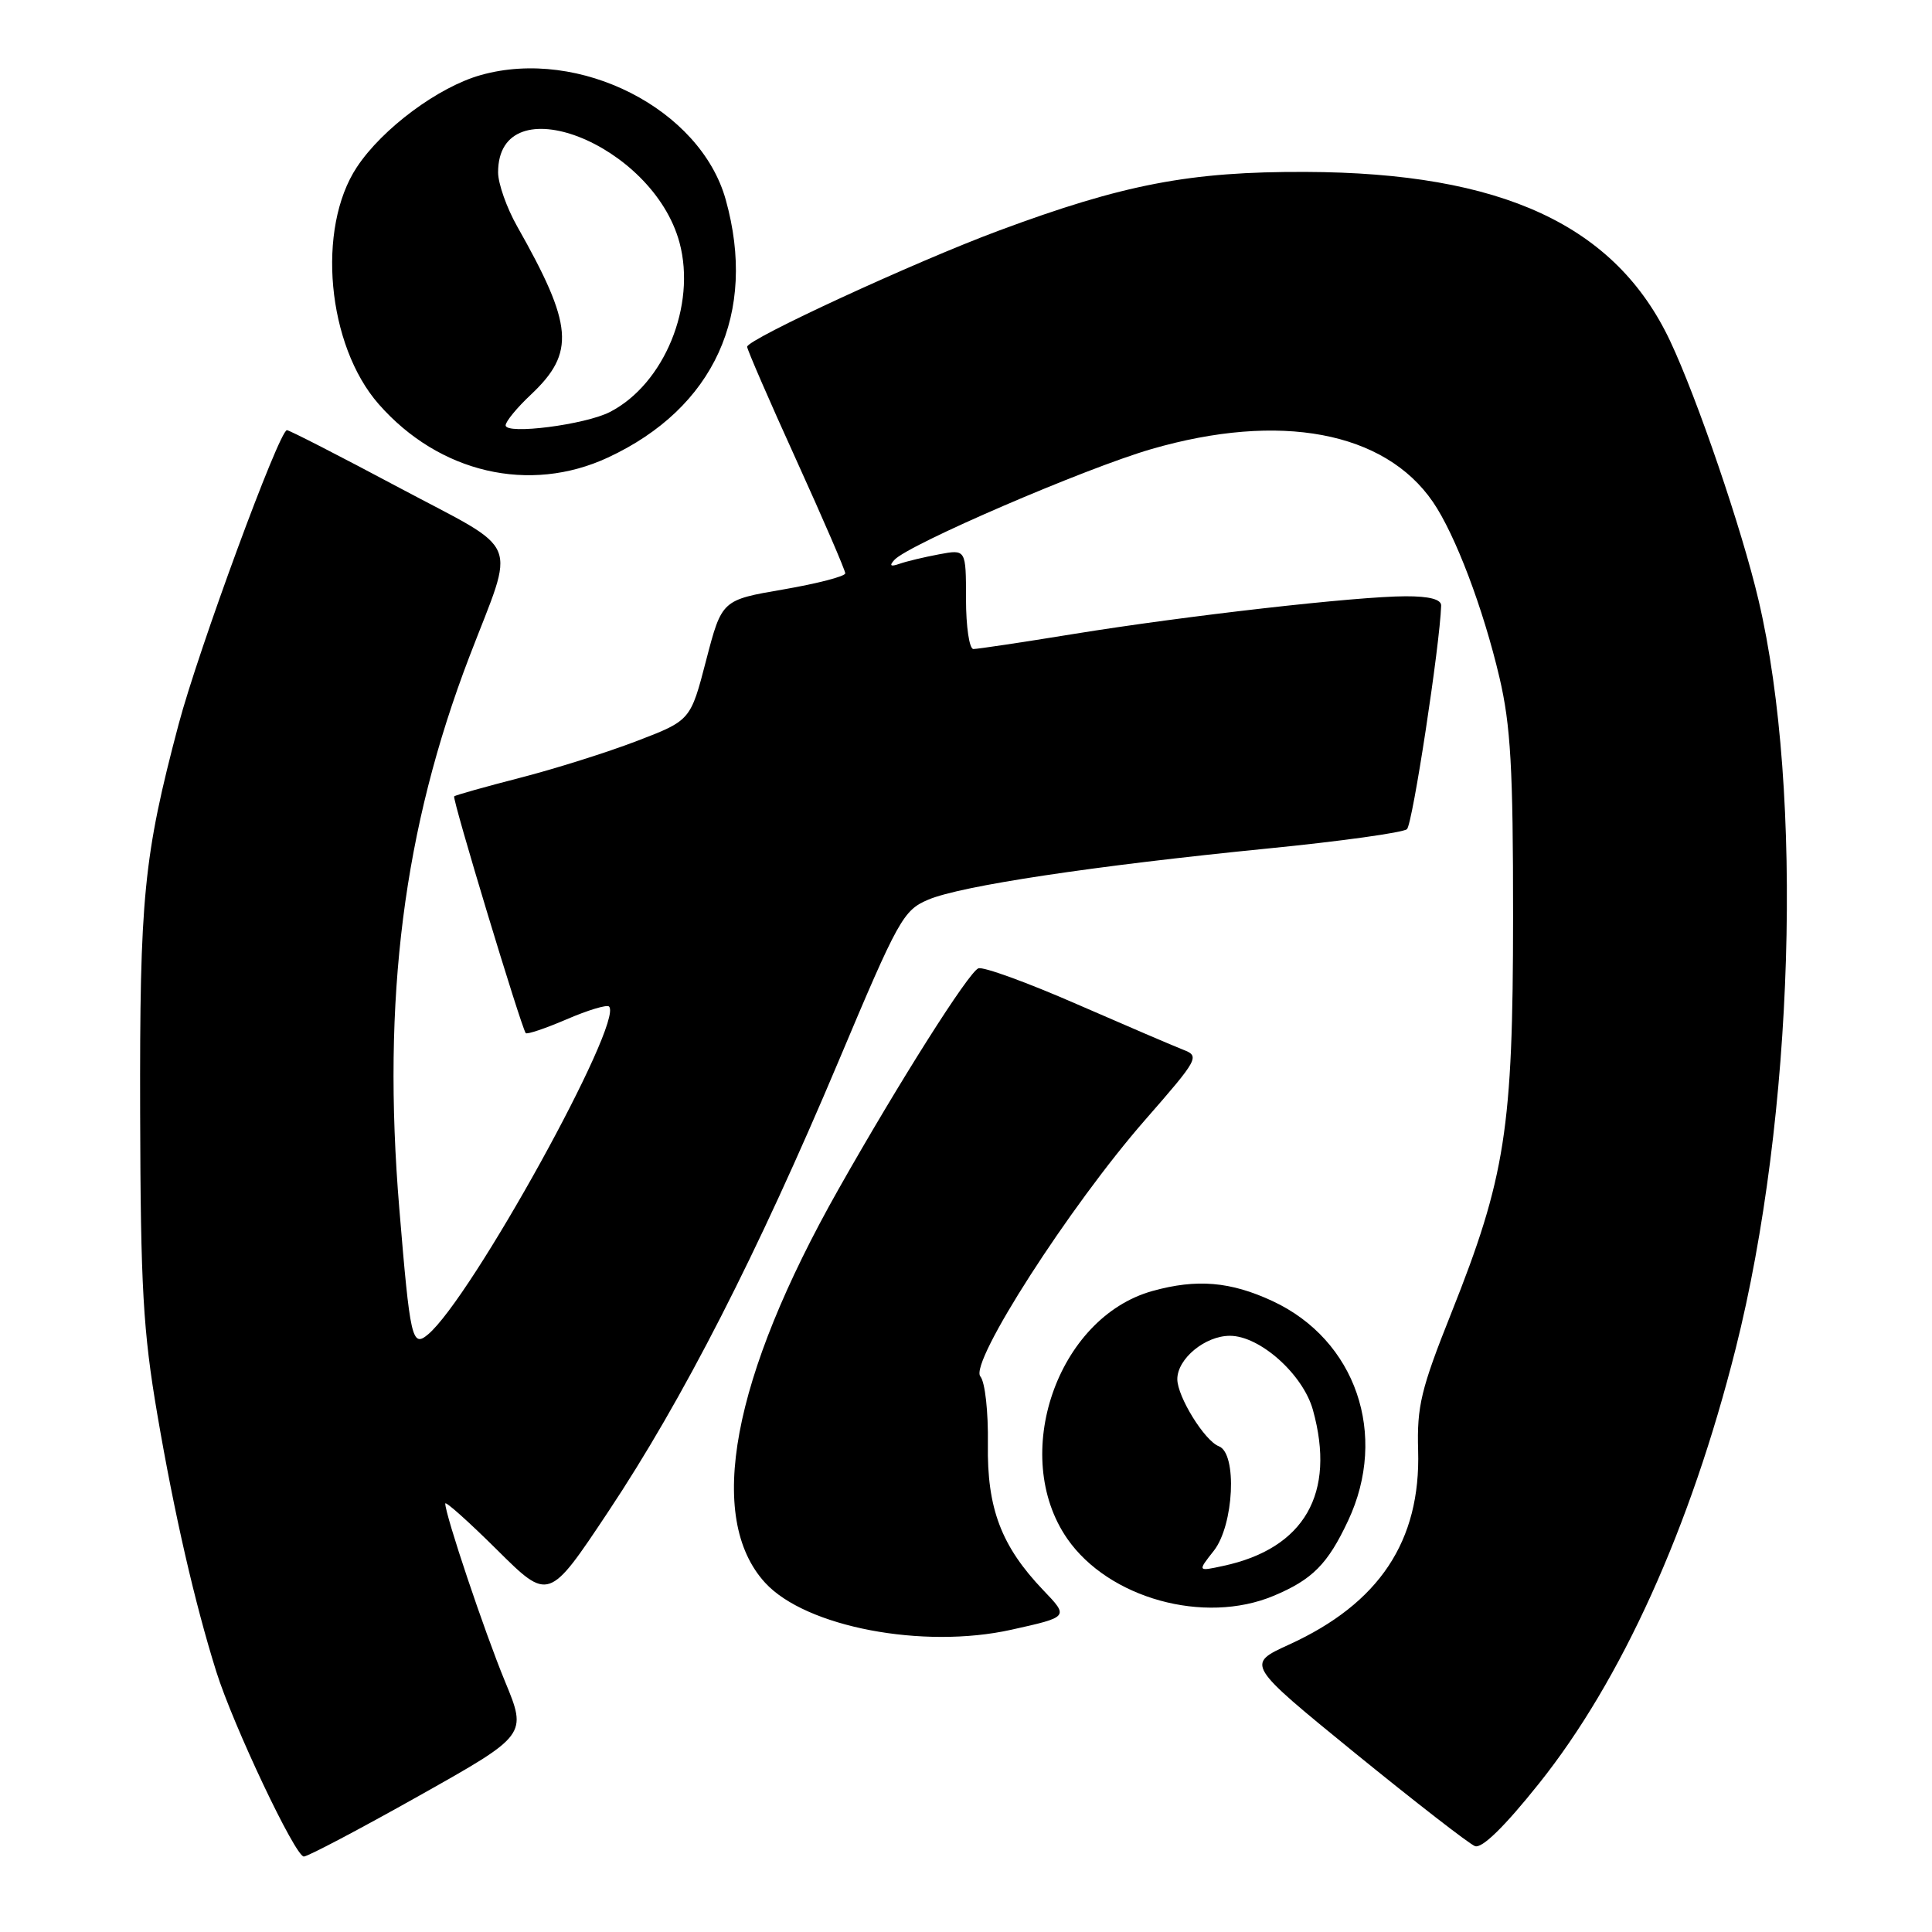 <?xml version="1.0" encoding="UTF-8" standalone="no"?>
<!DOCTYPE svg PUBLIC "-//W3C//DTD SVG 1.1//EN" "http://www.w3.org/Graphics/SVG/1.1/DTD/svg11.dtd" >
<svg xmlns="http://www.w3.org/2000/svg" xmlns:xlink="http://www.w3.org/1999/xlink" version="1.1" viewBox="0 0 256 256">
 <g >
 <path fill="currentColor"
d=" M 55.53 237.95 C 69.85 229.90 69.85 229.90 66.92 222.81 C 64.19 216.20 59.00 200.73 59.00 199.23 C 59.00 198.86 62.08 201.61 65.85 205.35 C 72.71 212.16 72.71 212.16 80.58 200.33 C 90.48 185.46 100.36 166.13 111.12 140.60 C 119.04 121.78 119.69 120.61 123.00 119.21 C 127.30 117.38 144.79 114.74 168.00 112.43 C 177.62 111.48 185.92 110.32 186.43 109.87 C 187.17 109.21 190.79 85.51 190.96 80.25 C 190.99 79.42 189.41 79.00 186.25 79.01 C 179.78 79.02 157.15 81.59 142.23 84.01 C 135.48 85.11 129.52 86.00 128.98 86.00 C 128.44 86.00 128.00 83.03 128.00 79.39 C 128.00 72.78 128.00 72.78 124.43 73.45 C 122.46 73.82 120.10 74.38 119.18 74.71 C 118.00 75.12 117.80 74.97 118.51 74.19 C 120.36 72.15 143.80 62.05 152.55 59.51 C 169.60 54.57 183.47 57.17 189.87 66.51 C 192.83 70.83 196.54 80.62 198.69 89.79 C 200.17 96.11 200.50 101.82 200.49 121.50 C 200.48 149.57 199.48 155.96 192.30 174.00 C 188.28 184.07 187.74 186.33 187.91 192.20 C 188.26 204.20 182.76 212.47 170.80 217.92 C 165.11 220.52 165.11 220.52 179.56 232.30 C 187.52 238.77 194.66 244.32 195.44 244.62 C 196.36 244.97 199.33 242.08 203.92 236.33 C 214.85 222.66 224.01 202.43 229.98 178.72 C 237.70 148.08 239.02 105.04 233.01 79.50 C 230.82 70.15 224.89 52.79 221.30 45.18 C 214.06 29.84 199.04 22.87 173.00 22.78 C 157.69 22.72 148.87 24.41 132.27 30.59 C 121.20 34.71 99.00 44.96 99.00 45.95 C 99.00 46.31 101.92 53.05 105.50 60.92 C 109.08 68.80 112.00 75.57 112.00 75.97 C 112.00 76.37 108.32 77.32 103.82 78.10 C 95.65 79.50 95.65 79.50 93.57 87.48 C 91.50 95.46 91.50 95.46 84.38 98.19 C 80.46 99.69 73.49 101.89 68.88 103.07 C 64.27 104.26 60.35 105.36 60.18 105.52 C 59.88 105.79 69.02 135.98 69.66 136.89 C 69.81 137.10 72.25 136.28 75.07 135.07 C 77.89 133.85 80.42 133.09 80.70 133.37 C 82.71 135.37 62.43 172.08 56.69 176.84 C 54.60 178.58 54.34 177.42 52.91 160.14 C 50.60 132.31 53.46 109.82 62.20 87.00 C 68.33 71.00 69.31 73.37 52.89 64.62 C 45.03 60.43 38.34 57.00 38.02 57.00 C 37.00 57.00 26.27 86.15 23.66 96.00 C 19.03 113.48 18.50 118.92 18.57 147.50 C 18.63 170.58 18.96 176.38 20.85 187.44 C 23.09 200.56 25.81 212.42 28.66 221.50 C 30.90 228.63 39.12 246.00 40.26 246.00 C 40.78 246.00 47.65 242.38 55.53 237.95 Z  M 134.00 215.95 C 141.65 214.25 141.64 214.26 138.25 210.72 C 132.67 204.88 130.77 199.87 130.90 191.34 C 130.96 187.06 130.53 183.13 129.90 182.38 C 128.41 180.58 141.72 159.85 151.73 148.40 C 158.81 140.30 159.00 139.95 156.79 139.10 C 155.53 138.61 149.17 135.88 142.65 133.04 C 136.13 130.19 130.28 128.06 129.64 128.31 C 128.36 128.80 119.18 143.30 111.11 157.57 C 96.96 182.59 93.51 201.13 101.39 209.73 C 106.76 215.59 122.31 218.55 134.00 215.95 Z  M 168.75 211.46 C 173.89 209.31 175.93 207.26 178.63 201.50 C 183.98 190.11 179.66 177.54 168.62 172.40 C 163.05 169.81 158.58 169.43 152.72 171.06 C 140.08 174.57 133.78 192.86 141.42 203.89 C 146.90 211.79 159.56 215.30 168.75 211.46 Z  M 80.57 60.62 C 94.64 54.07 100.37 41.50 96.16 26.45 C 92.80 14.43 76.79 6.28 63.73 9.94 C 58.10 11.51 50.67 17.03 47.29 22.14 C 41.91 30.27 43.34 45.76 50.18 53.55 C 58.19 62.68 70.17 65.46 80.57 60.62 Z  M 160.84 205.48 C 163.50 202.09 163.96 192.58 161.51 191.64 C 159.62 190.92 156.01 185.08 156.00 182.75 C 156.00 180.04 159.68 177.00 162.97 177.00 C 166.94 177.00 172.66 182.11 173.97 186.83 C 177.04 197.89 172.85 205.18 162.09 207.49 C 158.67 208.23 158.67 208.23 160.84 205.48 Z  M 67.00 56.36 C 67.00 55.85 68.51 54.01 70.37 52.27 C 76.25 46.72 75.95 43.11 68.54 30.02 C 67.14 27.55 66.00 24.32 66.00 22.84 C 66.00 11.04 86.49 18.98 90.04 32.15 C 92.28 40.48 88.02 50.87 80.84 54.58 C 77.56 56.28 67.00 57.63 67.00 56.36 Z "/>
</g>
</svg>